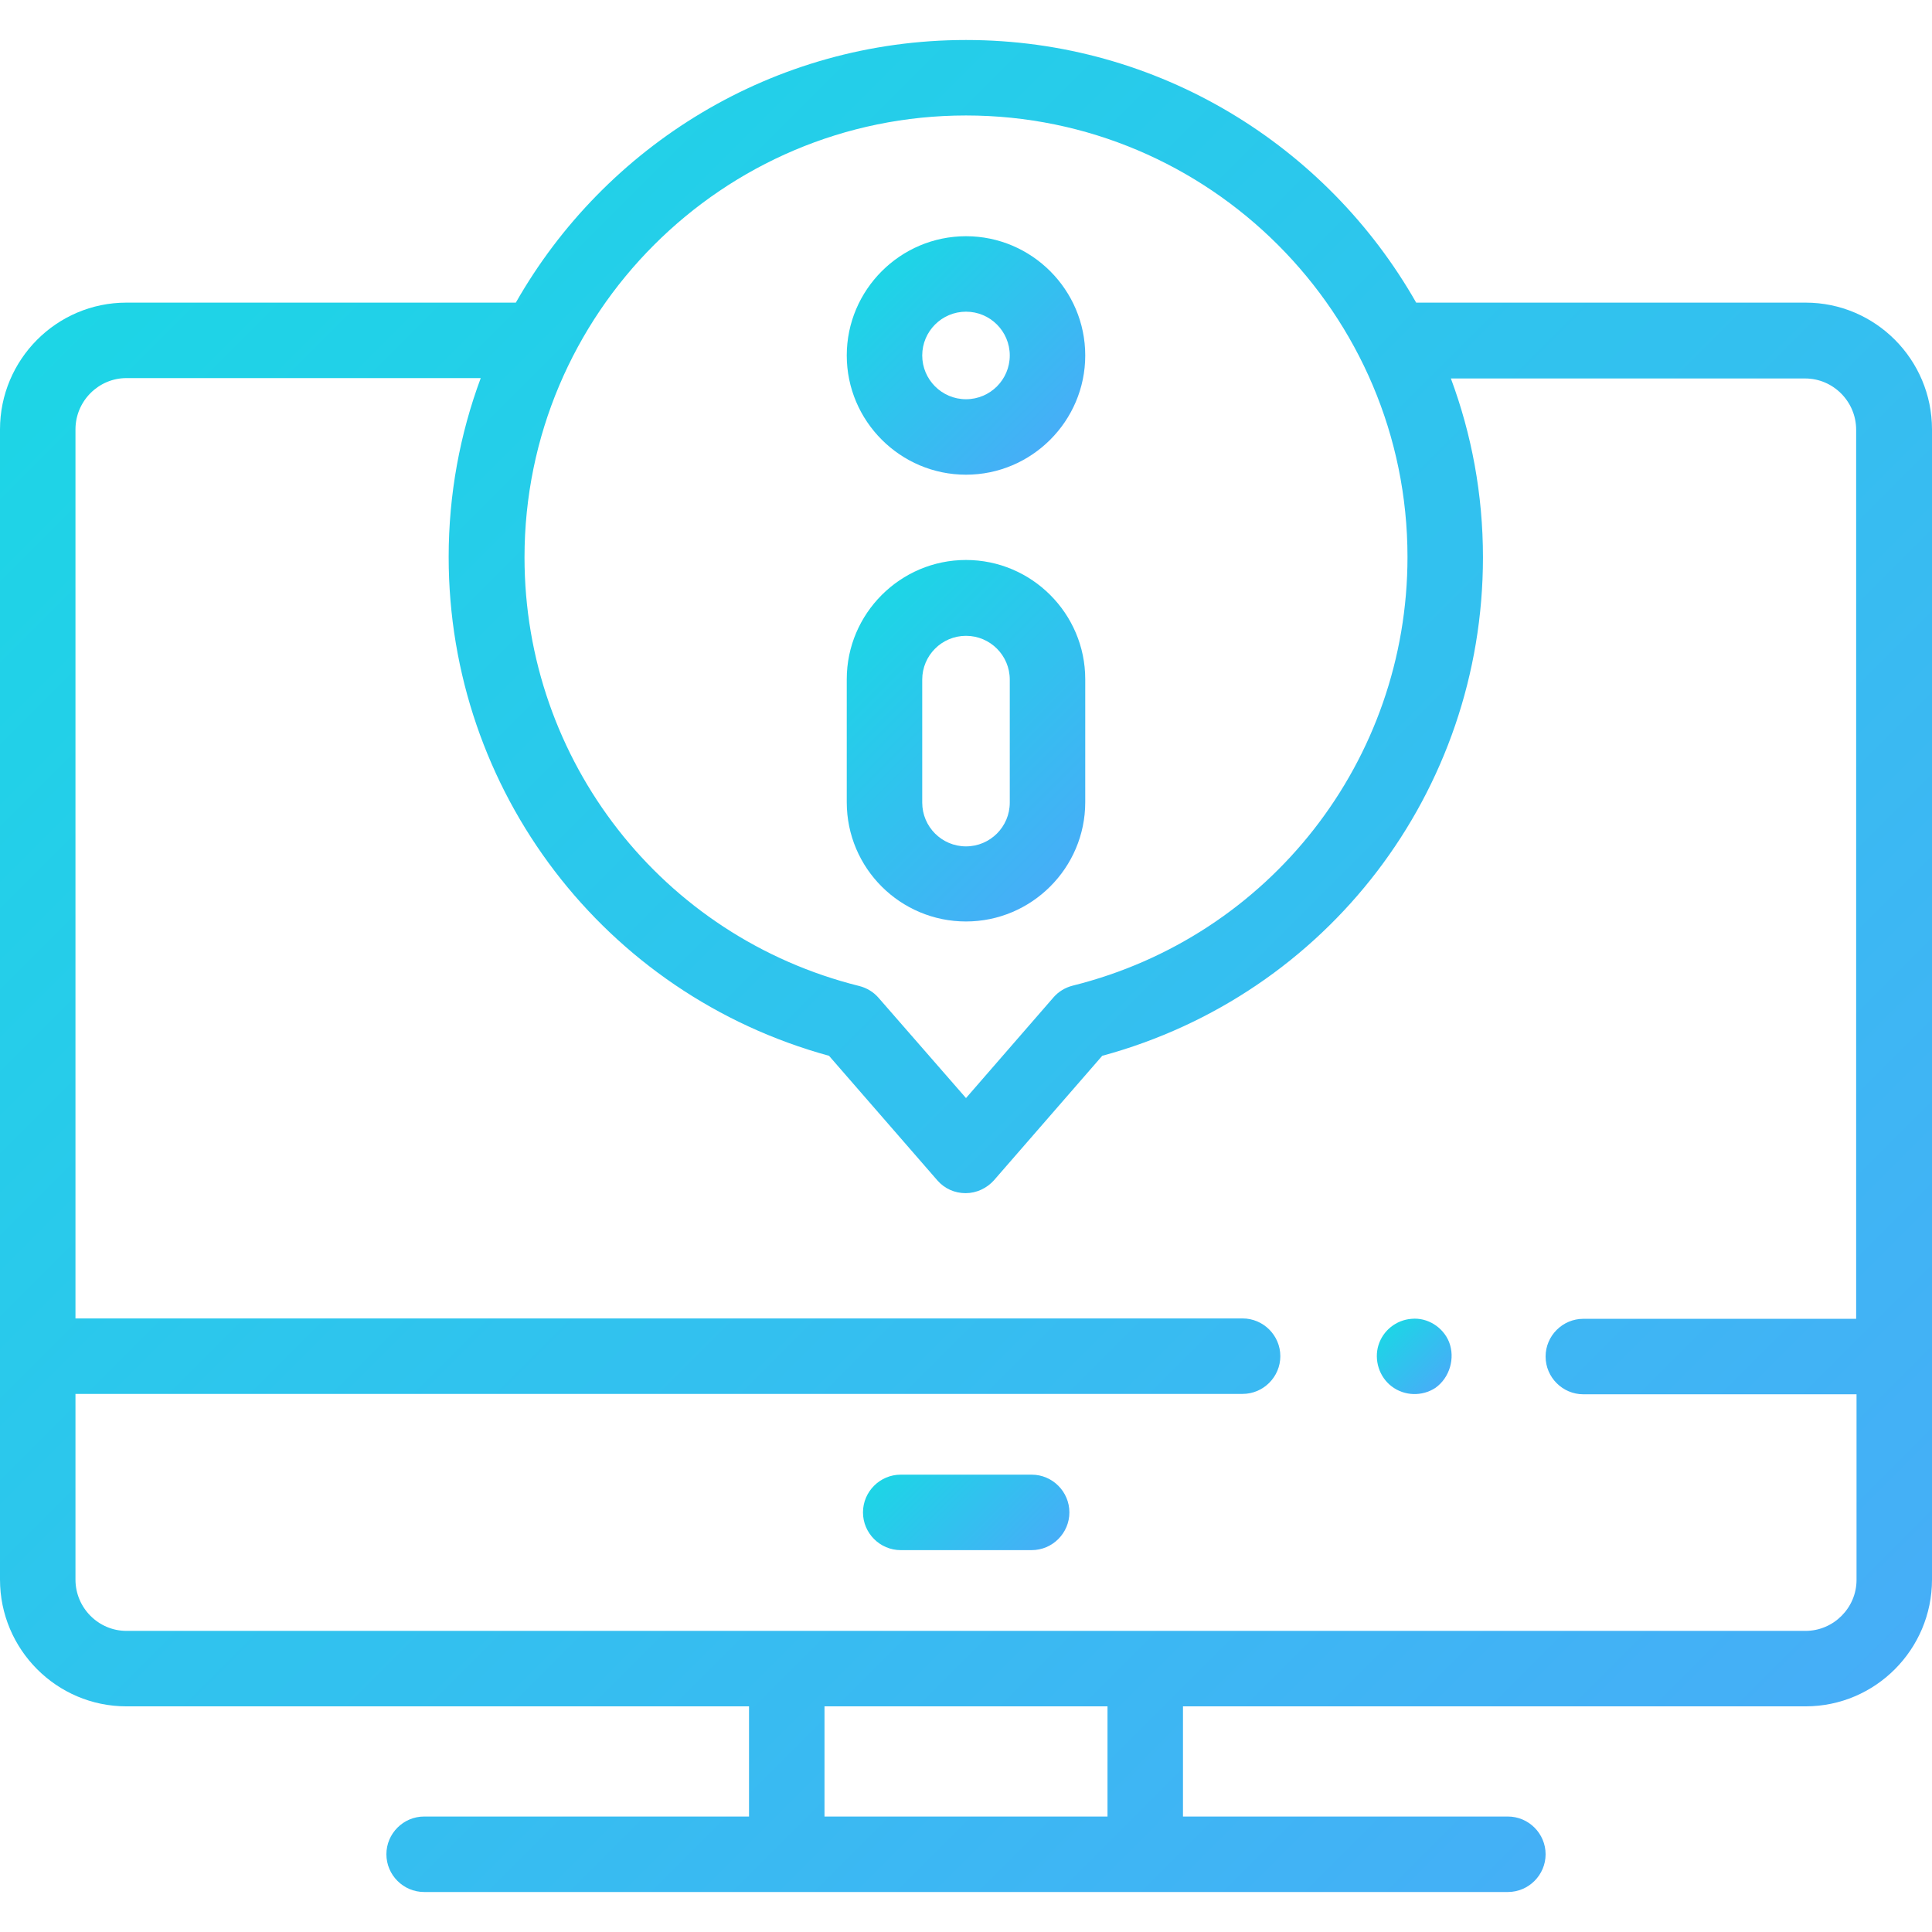 <?xml version="1.0" encoding="utf-8"?>
<!-- Generator: Adobe Illustrator 24.1.3, SVG Export Plug-In . SVG Version: 6.00 Build 0)  -->
<svg version="1.1" id="Capa_1" xmlns="http://www.w3.org/2000/svg" xmlns:xlink="http://www.w3.org/1999/xlink" x="0px" y="0px"
	 viewBox="0 0 512 512" style="enable-background:new 0 0 512 512;" xml:space="preserve">
<style type="text/css">
	.st0{fill:url(#SVGID_1_);}
	.st1{fill:url(#SVGID_2_);}
	.st2{fill:url(#SVGID_3_);}
	.st3{fill:url(#SVGID_4_);}
	.st4{fill:url(#SVGID_5_);}
</style>
<g>
	<g>
		<linearGradient id="SVGID_1_" gradientUnits="userSpaceOnUse" x1="467.156" y1="477.367" x2="44.844" y2="55.056">
			<stop  offset="0" style="stop-color:#46AEF7"/>
			<stop  offset="1" style="stop-color:#1DD5E6"/>
		</linearGradient>
		<path class="st0" d="M478.5,80.2H375.3C351.7,38.7,307.1,10.6,256,10.6s-95.7,28.1-119.3,69.6H33.5C15,80.2,0,95.3,0,113.8v304.8
			c0,18.5,15,33.6,33.5,33.6h165v29.2h-86.1c-5.5,0-10,4.5-10,10c0,5.5,4.5,10,10,10h287.2c5.5,0,10-4.5,10-10c0-5.5-4.5-10-10-10
			h-86.1v-29.2h165c18.5,0,33.5-15.1,33.5-33.6V113.8C512,95.3,497,80.2,478.5,80.2L478.5,80.2z M256,30.6c64.5,0,117,52.5,117,117
			c0,53.9-36.5,100.6-88.7,113.6c-2,0.5-3.8,1.6-5.1,3.1L256,291l-23.2-26.6c-1.3-1.5-3.1-2.6-5.1-3.1
			c-52.2-13-88.7-59.7-88.7-113.6C139,83.1,191.5,30.6,256,30.6L256,30.6z M293.5,481.4h-75v-29.2h75V481.4z M478.5,432.2h-445
			c-7.4,0-13.5-6.1-13.5-13.6v-49.2h309.3c5.5,0,10-4.5,10-10s-4.5-10-10-10H20V113.8c0-7.5,6.1-13.6,13.5-13.6h93.9
			c-5.5,14.8-8.5,30.8-8.5,47.4c0,62,41.3,115.9,100.8,132.2l28.7,33c1.9,2.2,4.6,3.4,7.5,3.4s5.6-1.3,7.5-3.4l28.7-33
			C351.8,263.6,393,209.7,393,147.7c0-16.7-3-32.6-8.5-47.4h93.9c7.4,0,13.5,6.1,13.5,13.6v235.6h-72.3c-5.5,0-10,4.5-10,10
			s4.5,10,10,10H492v49.2C492,426.1,485.9,432.2,478.5,432.2L478.5,432.2z"/>
		<linearGradient id="SVGID_2_" gradientUnits="userSpaceOnUse" x1="271.755" y1="416.555" x2="240.246" y2="385.045">
			<stop  offset="0" style="stop-color:#46AEF7"/>
			<stop  offset="1" style="stop-color:#1DD5E6"/>
		</linearGradient>
		<path class="st1" d="M273.4,390.8h-34.7c-5.5,0-10,4.5-10,10s4.5,10,10,10h34.7c5.5,0,10-4.5,10-10S278.9,390.8,273.4,390.8z"/>
		<linearGradient id="SVGID_3_" gradientUnits="userSpaceOnUse" x1="286.467" y1="226.833" x2="225.532" y2="165.898">
			<stop  offset="0" style="stop-color:#46AEF7"/>
			<stop  offset="1" style="stop-color:#1DD5E6"/>
		</linearGradient>
		<path class="st2" d="M256,244.2c17.4,0,31.6-14.2,31.6-31.6v-32.6c0-17.4-14.2-31.6-31.6-31.6c-17.4,0-31.6,14.2-31.6,31.6v32.6
			C224.4,230.1,238.6,244.2,256,244.2z M244.4,180.1c0-6.4,5.2-11.6,11.6-11.6s11.6,5.2,11.6,11.6v32.6c0,6.4-5.2,11.6-11.6,11.6
			s-11.6-5.2-11.6-11.6L244.4,180.1z"/>
		<linearGradient id="SVGID_4_" gradientUnits="userSpaceOnUse" x1="278.323" y1="116.512" x2="233.677" y2="71.865">
			<stop  offset="0" style="stop-color:#46AEF7"/>
			<stop  offset="1" style="stop-color:#1DD5E6"/>
		</linearGradient>
		<path class="st3" d="M256,125.8c17.4,0,31.6-14.2,31.6-31.6S273.4,62.6,256,62.6c-17.4,0-31.6,14.2-31.6,31.6
			S238.6,125.8,256,125.8z M256,82.6c6.4,0,11.6,5.2,11.6,11.6s-5.2,11.6-11.6,11.6s-11.6-5.2-11.6-11.6S249.6,82.6,256,82.6
			L256,82.6z"/>
		<linearGradient id="SVGID_5_" gradientUnits="userSpaceOnUse" x1="381.78" y1="366.485" x2="367.652" y2="352.357">
			<stop  offset="0" style="stop-color:#46AEF7"/>
			<stop  offset="1" style="stop-color:#1DD5E6"/>
		</linearGradient>
		<path class="st4" d="M384,355.6c-1.6-3.9-5.7-6.5-9.9-6.1c-4.1,0.3-7.6,3.1-8.8,7c-1.2,3.9,0.2,8.4,3.5,10.9
			c3.4,2.6,8.1,2.7,11.6,0.4C384.2,365.1,385.7,359.9,384,355.6L384,355.6z"/>
	</g>
</g>
</svg>
